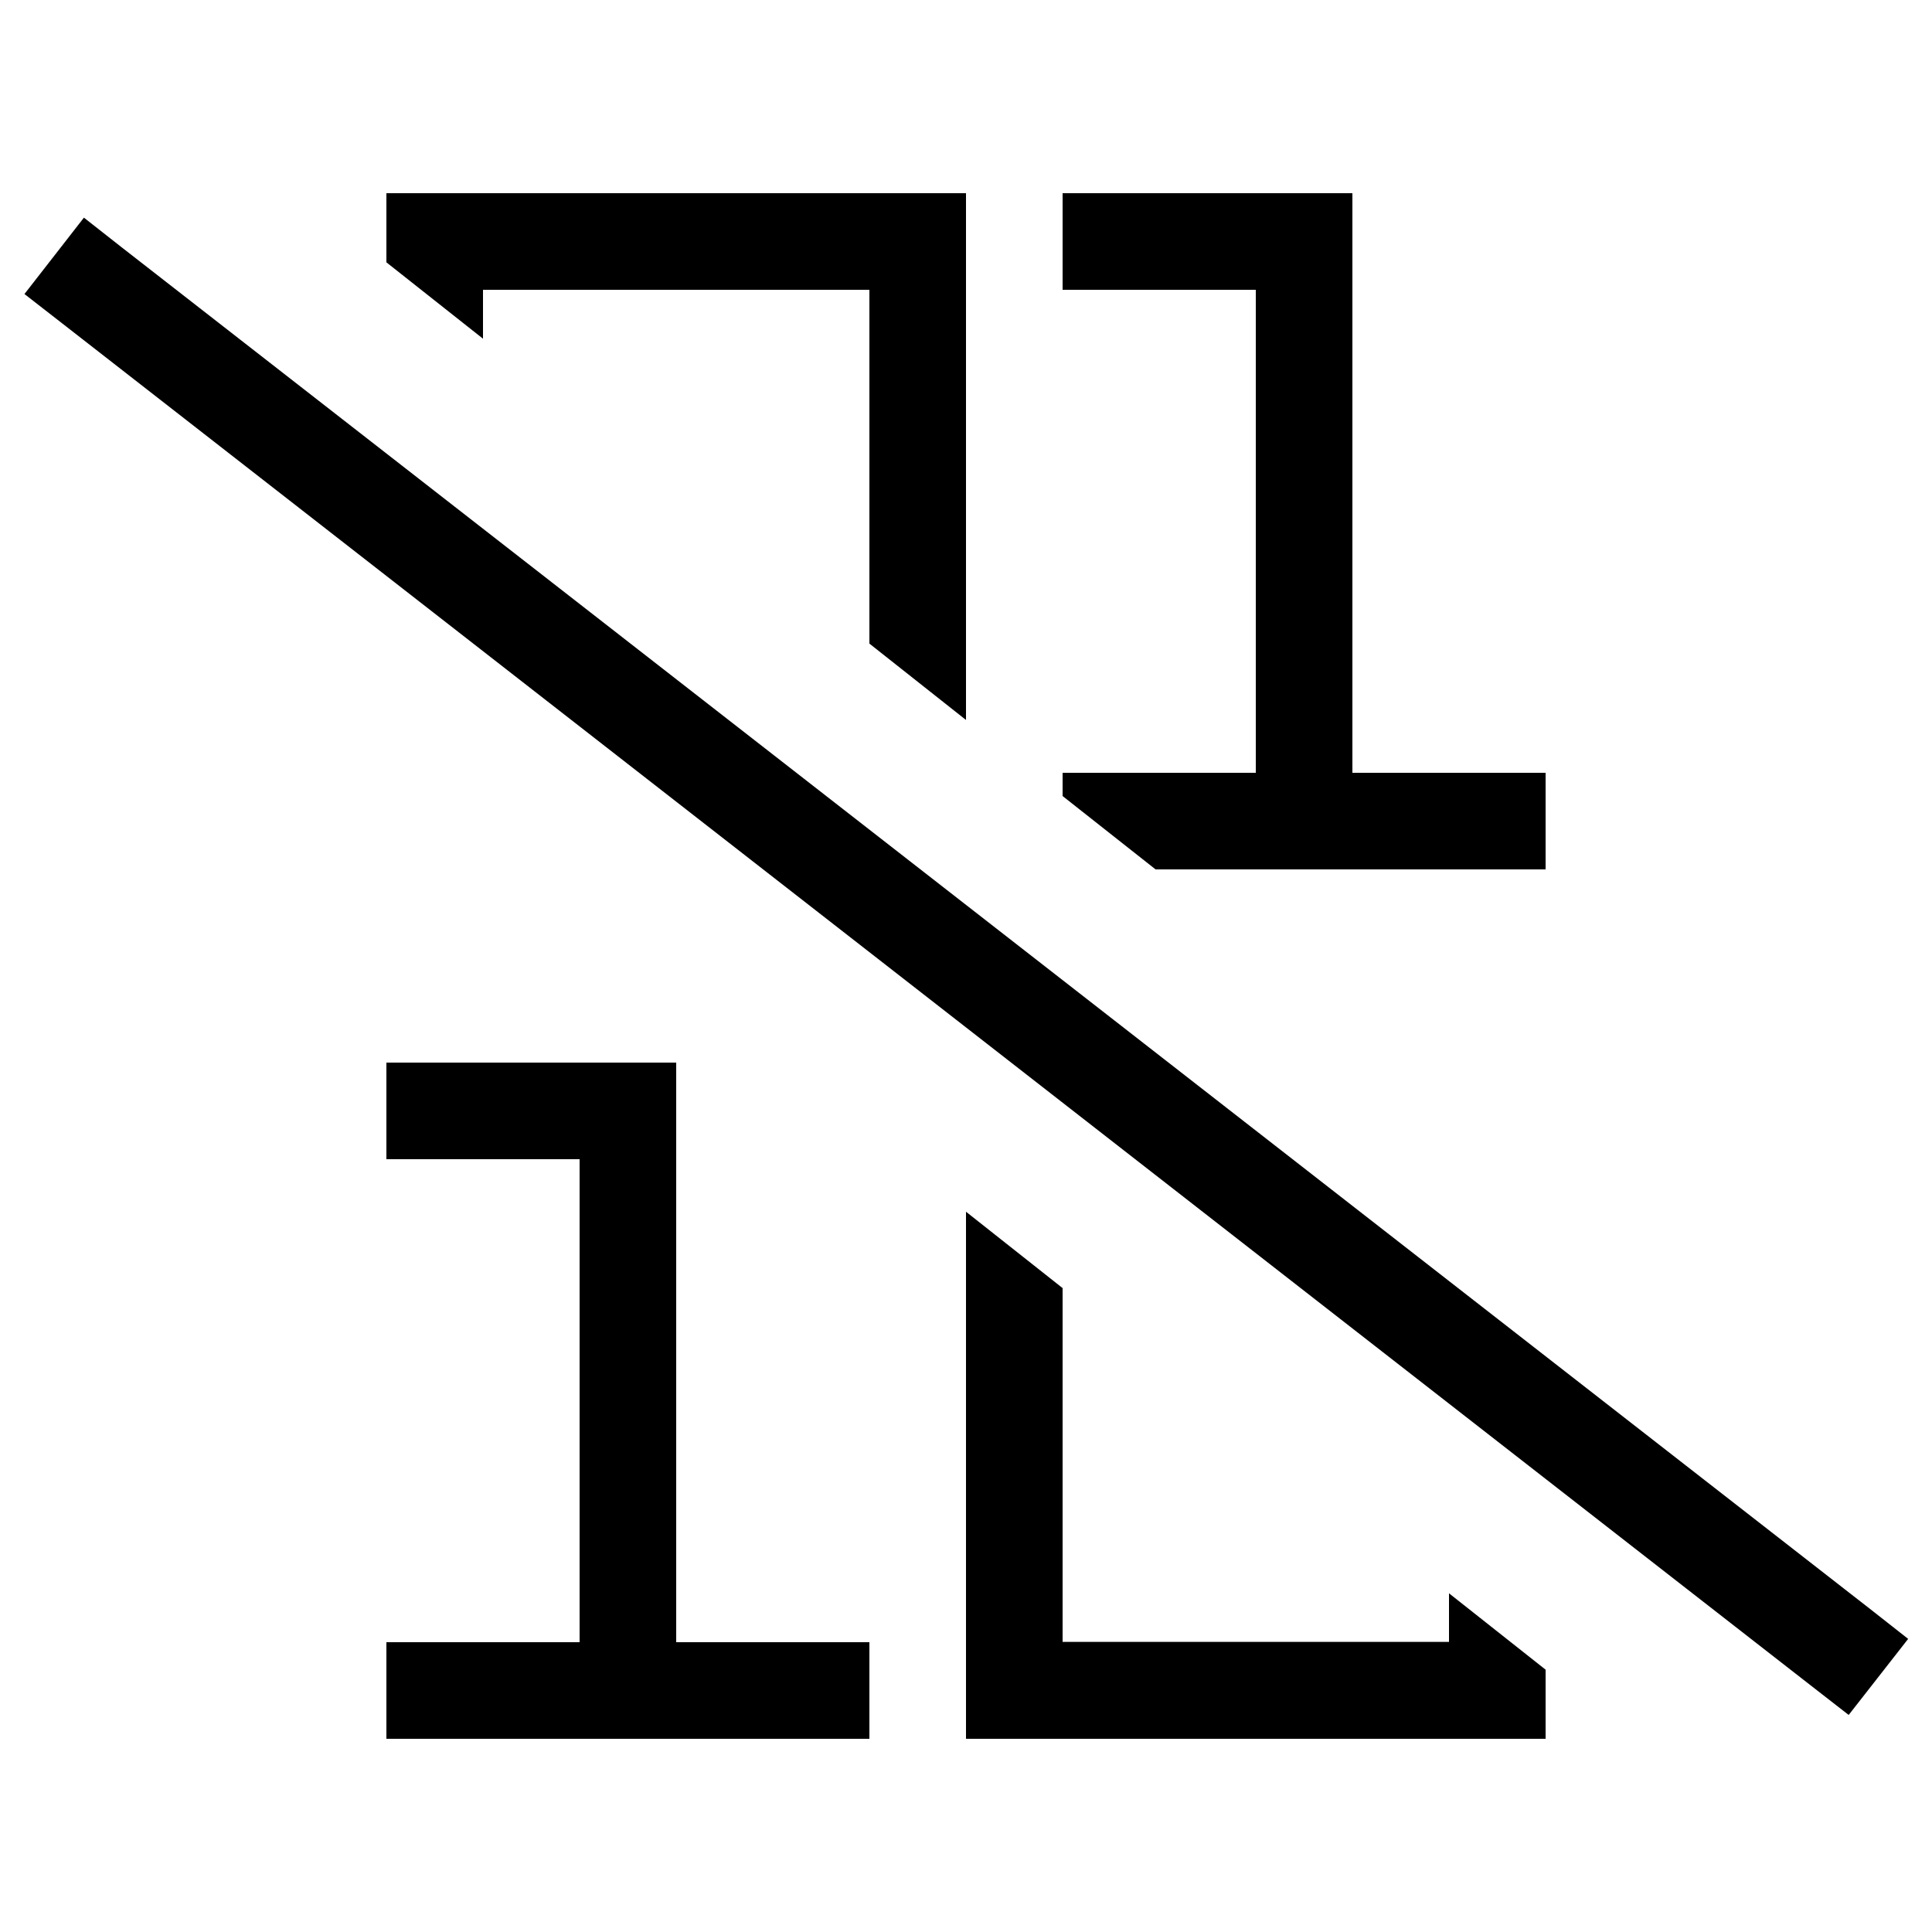 <svg xmlns="http://www.w3.org/2000/svg" width="24" height="24" viewBox="0 0 640 512">
    <path d="M432 224l64 0 16 0 0-32-16 0-48 0 0-176 0-16L432 0 368 0 352 0l0 32 16 0 48 0 0 160-48 0-16 0 0 7.7L382.8 224l49.2 0zM320 16l0-16L304 0 144 0 128 0l0 16 0 6.9 32 25.3L160 32l128 0 0 117.2 32 25.3L320 16zm0 480l0 16 16 0 160 0 16 0 0-16 0-6.9-32-25.3 0 16.1-128 0 0-117.2-32-25.3L320 496zM144 288l-16 0 0 32 16 0 48 0 0 160-48 0-16 0 0 32 16 0 64 0 64 0 16 0 0-32-16 0-48 0 0-176 0-16-16 0-64 0zM40.4 18L27.8 8.1 8.1 33.4l12.6 9.8L599.8 494.3l12.6 9.8 19.7-25.2L619.5 469 40.4 18z"/>
</svg>